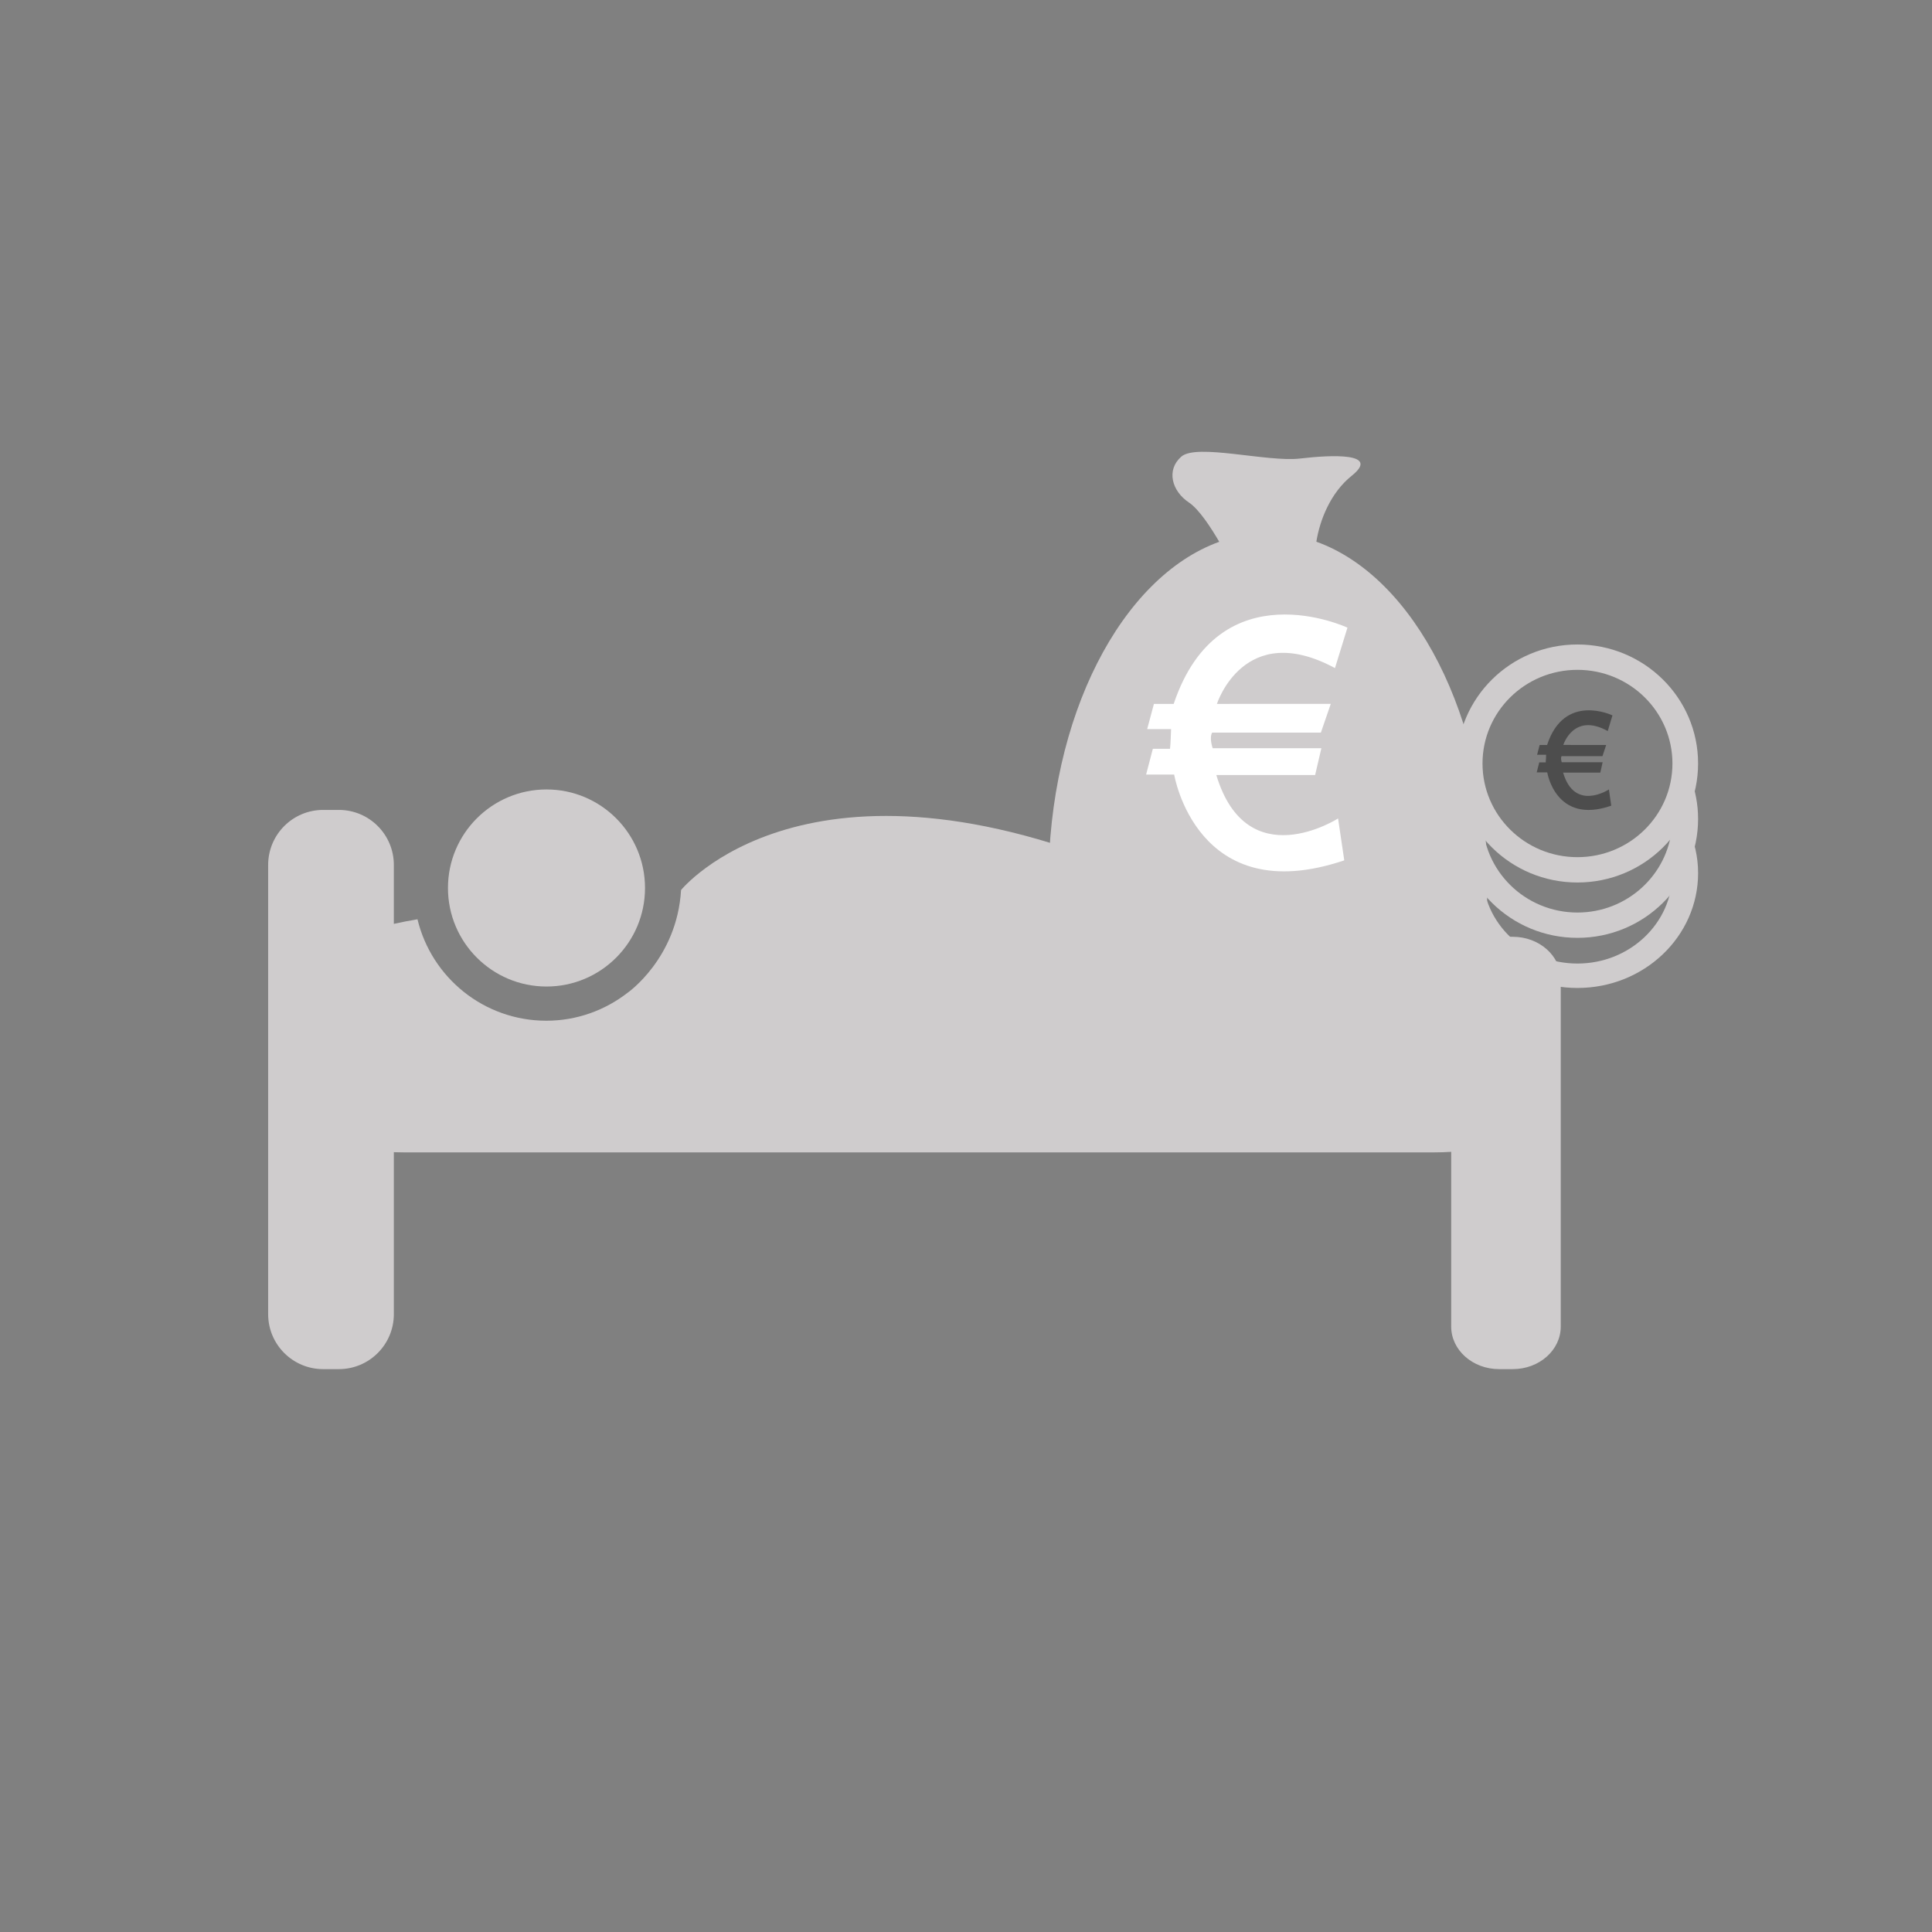 <?xml version="1.0" encoding="UTF-8" standalone="no"?>
<!-- Created with Inkscape (http://www.inkscape.org/) -->

<svg
   xmlns:dc="http://purl.org/dc/elements/1.1/"
   xmlns:cc="http://creativecommons.org/ns#"
   xmlns:rdf="http://www.w3.org/1999/02/22-rdf-syntax-ns#"
   xmlns:svg="http://www.w3.org/2000/svg"
   xmlns="http://www.w3.org/2000/svg"
   xmlns:sodipodi="http://sodipodi.sourceforge.net/DTD/sodipodi-0.dtd"
   xmlns:inkscape="http://www.inkscape.org/namespaces/inkscape"
   width="48px"
   height="48px"
   id="svg28083"
   version="1.1"
   inkscape:version="0.48.4 r9943 custom"
   sodipodi:docname="lit-dollar.svg">
  <rect width="100%" height="100%" fill="#808080" stroke="none"/>
  <defs
     id="defs28085">
    <clipPath
       clipPathUnits="userSpaceOnUse"
       id="clipPath4901">
      <path
         inkscape:connector-curvature="0"
         d="m 315.748,1648.19 0.773,0 0,-0.63 -0.773,0 0,0.63 z"
         id="path4903" />
    </clipPath>
    <clipPath
       clipPathUnits="userSpaceOnUse"
       id="clipPath4905">
      <path
         inkscape:connector-curvature="0"
         d="m 315.759,1648.18 0.762,0 0,-0.62 -0.762,0 0,0.62 z"
         id="path4907" />
    </clipPath>
    <clipPath
       clipPathUnits="userSpaceOnUse"
       id="clipPath4909">
      <path
         inkscape:connector-curvature="0"
         d="m 315.748,1648.19 0.011,0 0,-0.01 -0.011,0 0,0.01 z"
         id="path4911" />
    </clipPath>
    <clipPath
       clipPathUnits="userSpaceOnUse"
       id="clipPath4857">
      <path
         inkscape:connector-curvature="0"
         d="m 327.146,1644.07 0.45,0 0,-0.02 -0.45,0 0,0.02 z"
         id="path4859" />
    </clipPath>
    <clipPath
       clipPathUnits="userSpaceOnUse"
       id="clipPath4861">
      <path
         inkscape:connector-curvature="0"
         d="m 327.146,1644.07 0.446,0 0,-0.02 -0.446,0 0,0.02 z"
         id="path4863" />
    </clipPath>
    <clipPath
       clipPathUnits="userSpaceOnUse"
       id="clipPath4865">
      <path
         inkscape:connector-curvature="0"
         d="m 327.592,1644.05 0.004,0 0,0 -0.004,0 z"
         id="path4867" />
    </clipPath>
  </defs>
  <sodipodi:namedview
     id="base"
     pagecolor="#ffffff"
     bordercolor="#666666"
     borderopacity="1.0"
     inkscape:pageopacity="0.0"
     inkscape:pageshadow="2"
     inkscape:zoom="7"
     inkscape:cx="26.60379"
     inkscape:cy="21.857282"
     inkscape:current-layer="layer1"
     showgrid="true"
     inkscape:grid-bbox="true"
     inkscape:document-units="px"
     inkscape:window-width="651"
     inkscape:window-height="653"
     inkscape:window-x="1765"
     inkscape:window-y="251"
     inkscape:window-maximized="0" />
  <g
     id="layer1"
     inkscape:label="Layer 1"
     inkscape:groupmode="layer">
    <g
       transform="matrix(0.595,0,0,-0.595,13.578,24.51)"
       id="g10363">
      <path
         inkscape:connector-curvature="0"
         id="path10365"
         style="fill:#cfcccd;fill-opacity:1;fill-rule:nonzero;stroke:none"
         d="M 0,0 C 2.271,0 4.113,1.843 4.113,4.114 4.113,6.387 2.271,8.229 0,8.229 -2.271,8.229 -4.115,6.387 -4.115,4.114 -4.115,1.843 -2.271,0 0,0" />
    </g>
    <g
       transform="matrix(0.595,0,0,-0.595,37.585,23.274)"
       id="g10367">
      <path
         inkscape:connector-curvature="0"
         id="path10369"
         style="fill:#cfcccd;fill-opacity:1;fill-rule:nonzero;stroke:none"
         d="m 0,0 -0.572,0 c -0.994,0 -1.819,-0.646 -1.973,-1.489 -1.959,1.334 -5.484,0.672 -5.484,0.672 -2.434,-0.168 -7.557,3.358 -7.557,3.358 -13.855,5.961 -19.144,-0.589 -19.144,-0.589 -0.168,-2.854 -2.229,-4.287 -2.229,-4.287 -0.939,-0.73 -2.117,-1.17 -3.396,-1.17 -2.612,0 -4.795,1.807 -5.381,4.236 C -46.1,0.67 -46.434,0.604 -46.723,0.539 l 0,2.461 c 0,1.268 -1.027,2.297 -2.295,2.297 l -0.658,0 c -1.267,0 -2.295,-1.029 -2.295,-2.297 l 0,-18.758 c 0,-1.268 1.028,-2.295 2.295,-2.295 l 0.658,0 c 1.268,0 2.295,1.027 2.295,2.295 l 0,6.763 c 0.137,-0.004 0.274,-0.008 0.414,-0.008 l 43.012,0 c 0.246,0 0.488,0.008 0.725,0.023 l 0,-7.298 c 0,-0.98 0.896,-1.775 2,-1.775 l 0.572,0 c 1.107,0 2.002,0.795 2.002,1.775 l 0,14.503 C 2.002,-0.795 1.107,0 0,0" />
    </g>
    <g
       transform="matrix(0.537,0,0,-0.537,32.96,21.521)"
       id="g3461">
      <path
         inkscape:connector-curvature="0"
         id="path3463"
         style="fill:#cfcccd;fill-opacity:1;fill-rule:nonzero;stroke:none"
         d="m -0.476,15.014 c 0.16,1.002 0.655,2.267 1.636,3.051 1.329,1.063 -0.887,0.975 -2.392,0.797 -1.506,-0.177 -4.782,0.709 -5.491,0.089 -0.708,-0.619 -0.443,-1.595 0.354,-2.125 0.465,-0.31 1.018,-1.161 1.4,-1.816 -4.523,-1.634 -7.9,-8.078 -7.9,-15.785 0,-0.984 0.057,-1.945 0.163,-2.88 0.192,-0.639 0.803,-2.125 2.341,-2.125 l 15.035,0 c 0,0 2.166,0.068 2.574,1.858 0.028,0.22 0.053,0.44 0.074,0.662 0.002,0.099 0.01,0.186 0.021,0.26 0.064,0.728 0.098,1.47 0.098,2.225 0,7.713 -3.383,14.162 -7.913,15.789"
         sodipodi:nodetypes="ccccccscsccccsc" />
    </g>
    <g
       transform="matrix(0.537,0,0,-0.537,41.998,19.315)"
       id="g3473">
      <path
         inkscape:connector-curvature="0"
         id="path3475"
         style="fill:#cfcccd;fill-opacity:1;fill-rule:nonzero;stroke:none"
         d="m 0,0 c -0.008,-0.021 -0.014,-0.043 -0.025,-0.064 -0.091,-0.184 -0.185,-0.358 -0.283,-0.53 0,-0.002 -0.002,-0.003 -0.002,-0.003 0.025,-0.116 0.027,-0.246 -0.003,-0.383 -0.102,-0.45 -0.289,-0.905 -0.54,-1.327 -0.2,-2.211 -2.082,-3.944 -4.374,-3.944 -2.425,0 -4.392,1.94 -4.392,4.334 0,0.205 0.015,0.407 0.044,0.605 -0.345,0.52 -0.645,1.064 -0.773,1.57 -0.294,-0.667 -0.46,-1.401 -0.46,-2.175 0,-3.04 2.498,-5.505 5.581,-5.505 3.081,0 5.582,2.465 5.582,5.505 C 0.355,-1.242 0.226,-0.597 0,0" />
    </g>
    <g
       transform="matrix(0.537,0,0,-0.537,41.935,20.552)"
       id="g3477">
      <path
         inkscape:connector-curvature="0"
         id="path3479"
         style="fill:#cfcccd;fill-opacity:1;fill-rule:nonzero;stroke:none"
         d="m 0,0 c -0.096,-0.576 -0.373,-1.148 -0.568,-1.701 -0.036,-0.107 -0.091,-0.203 -0.156,-0.285 0.002,-0.046 0.01,-0.09 0.01,-0.135 0,-2.312 -1.969,-4.186 -4.395,-4.186 -2.426,0 -4.392,1.874 -4.392,4.186 0,0.152 0.009,0.302 0.026,0.449 -0.37,0.54 -0.641,1.225 -0.637,1.887 -0.367,-0.704 -0.578,-1.495 -0.578,-2.336 0,-2.938 2.498,-5.316 5.581,-5.316 3.081,0 5.582,2.378 5.582,5.316 C 0.473,-1.365 0.301,-0.648 0,0" />
    </g>
    <g
       transform="matrix(0.537,0,0,-0.537,39.191,21.296)"
       id="g3481">
      <path
         inkscape:connector-curvature="0"
         id="path3483"
         style="fill:#cfcccd;fill-opacity:1;fill-rule:nonzero;stroke:none"
         d="m 0,0 c -2.425,0 -4.392,1.939 -4.392,4.334 0,2.393 1.967,4.333 4.392,4.333 2.427,0 4.395,-1.94 4.395,-4.333 C 4.395,1.939 2.427,0 0,0 m 0,9.84 c -3.083,0 -5.581,-2.466 -5.581,-5.506 0,-3.042 2.498,-5.506 5.581,-5.506 3.082,0 5.582,2.464 5.582,5.506 0,3.04 -2.5,5.506 -5.582,5.506" />
    </g>
    <path
       d="m 33.063,17.487 -0.246,0.714 -2.702,0 c -0.077,0.138 0.014,0.389 0.014,0.389 l 2.7,0 -0.155,0.665 -2.455,0 c 0.763,2.533 3.025,1.079 3.025,1.079 l 0.154,1.041 c -3.67,1.24 -4.226,-2.132 -4.226,-2.132 l -0.697,0 0.167,-0.639 0.427,0 c 0.014,-0.101 0.026,-0.489 0.026,-0.489 l -0.594,0 0.168,-0.627 0.491,0 c 1.137,-3.385 4.317,-1.894 4.317,-1.894 l -0.31,1.004 c -2.261,-1.217 -2.933,0.89 -2.933,0.89 z"
       style="fill:#ffffff;fill-opacity:1;fill-rule:nonzero;stroke:none"
       id="path4606"
       inkscape:connector-curvature="0"
       sodipodi:nodetypes="ccccccccccccccccccccc"
       inkscape:transform-center-x="-0.81081835" />
    <path
       d="m 39.905,18.509 -0.092,0.277 -1.017,0 c -0.029,0.054 0.005,0.151 0.005,0.151 l 1.016,0 -0.058,0.258 -0.924,0 c 0.287,0.982 1.138,0.418 1.138,0.418 l 0.058,0.404 c -1.381,0.481 -1.59,-0.827 -1.59,-0.827 l -0.262,0 0.063,-0.248 0.161,0 c 0.005,-0.039 0.01,-0.19 0.01,-0.19 l -0.224,0 0.063,-0.243 0.185,0 c 0.428,-1.313 1.624,-0.735 1.624,-0.735 l -0.117,0.389 c -0.851,-0.472 -1.104,0.345 -1.104,0.345 z"
       style="fill:#4d4d4d;fill-opacity:1;fill-rule:nonzero;stroke:none"
       id="path4606-4"
       inkscape:connector-curvature="0"
       sodipodi:nodetypes="ccccccccccccccccccccc" />
  </g>
</svg>
